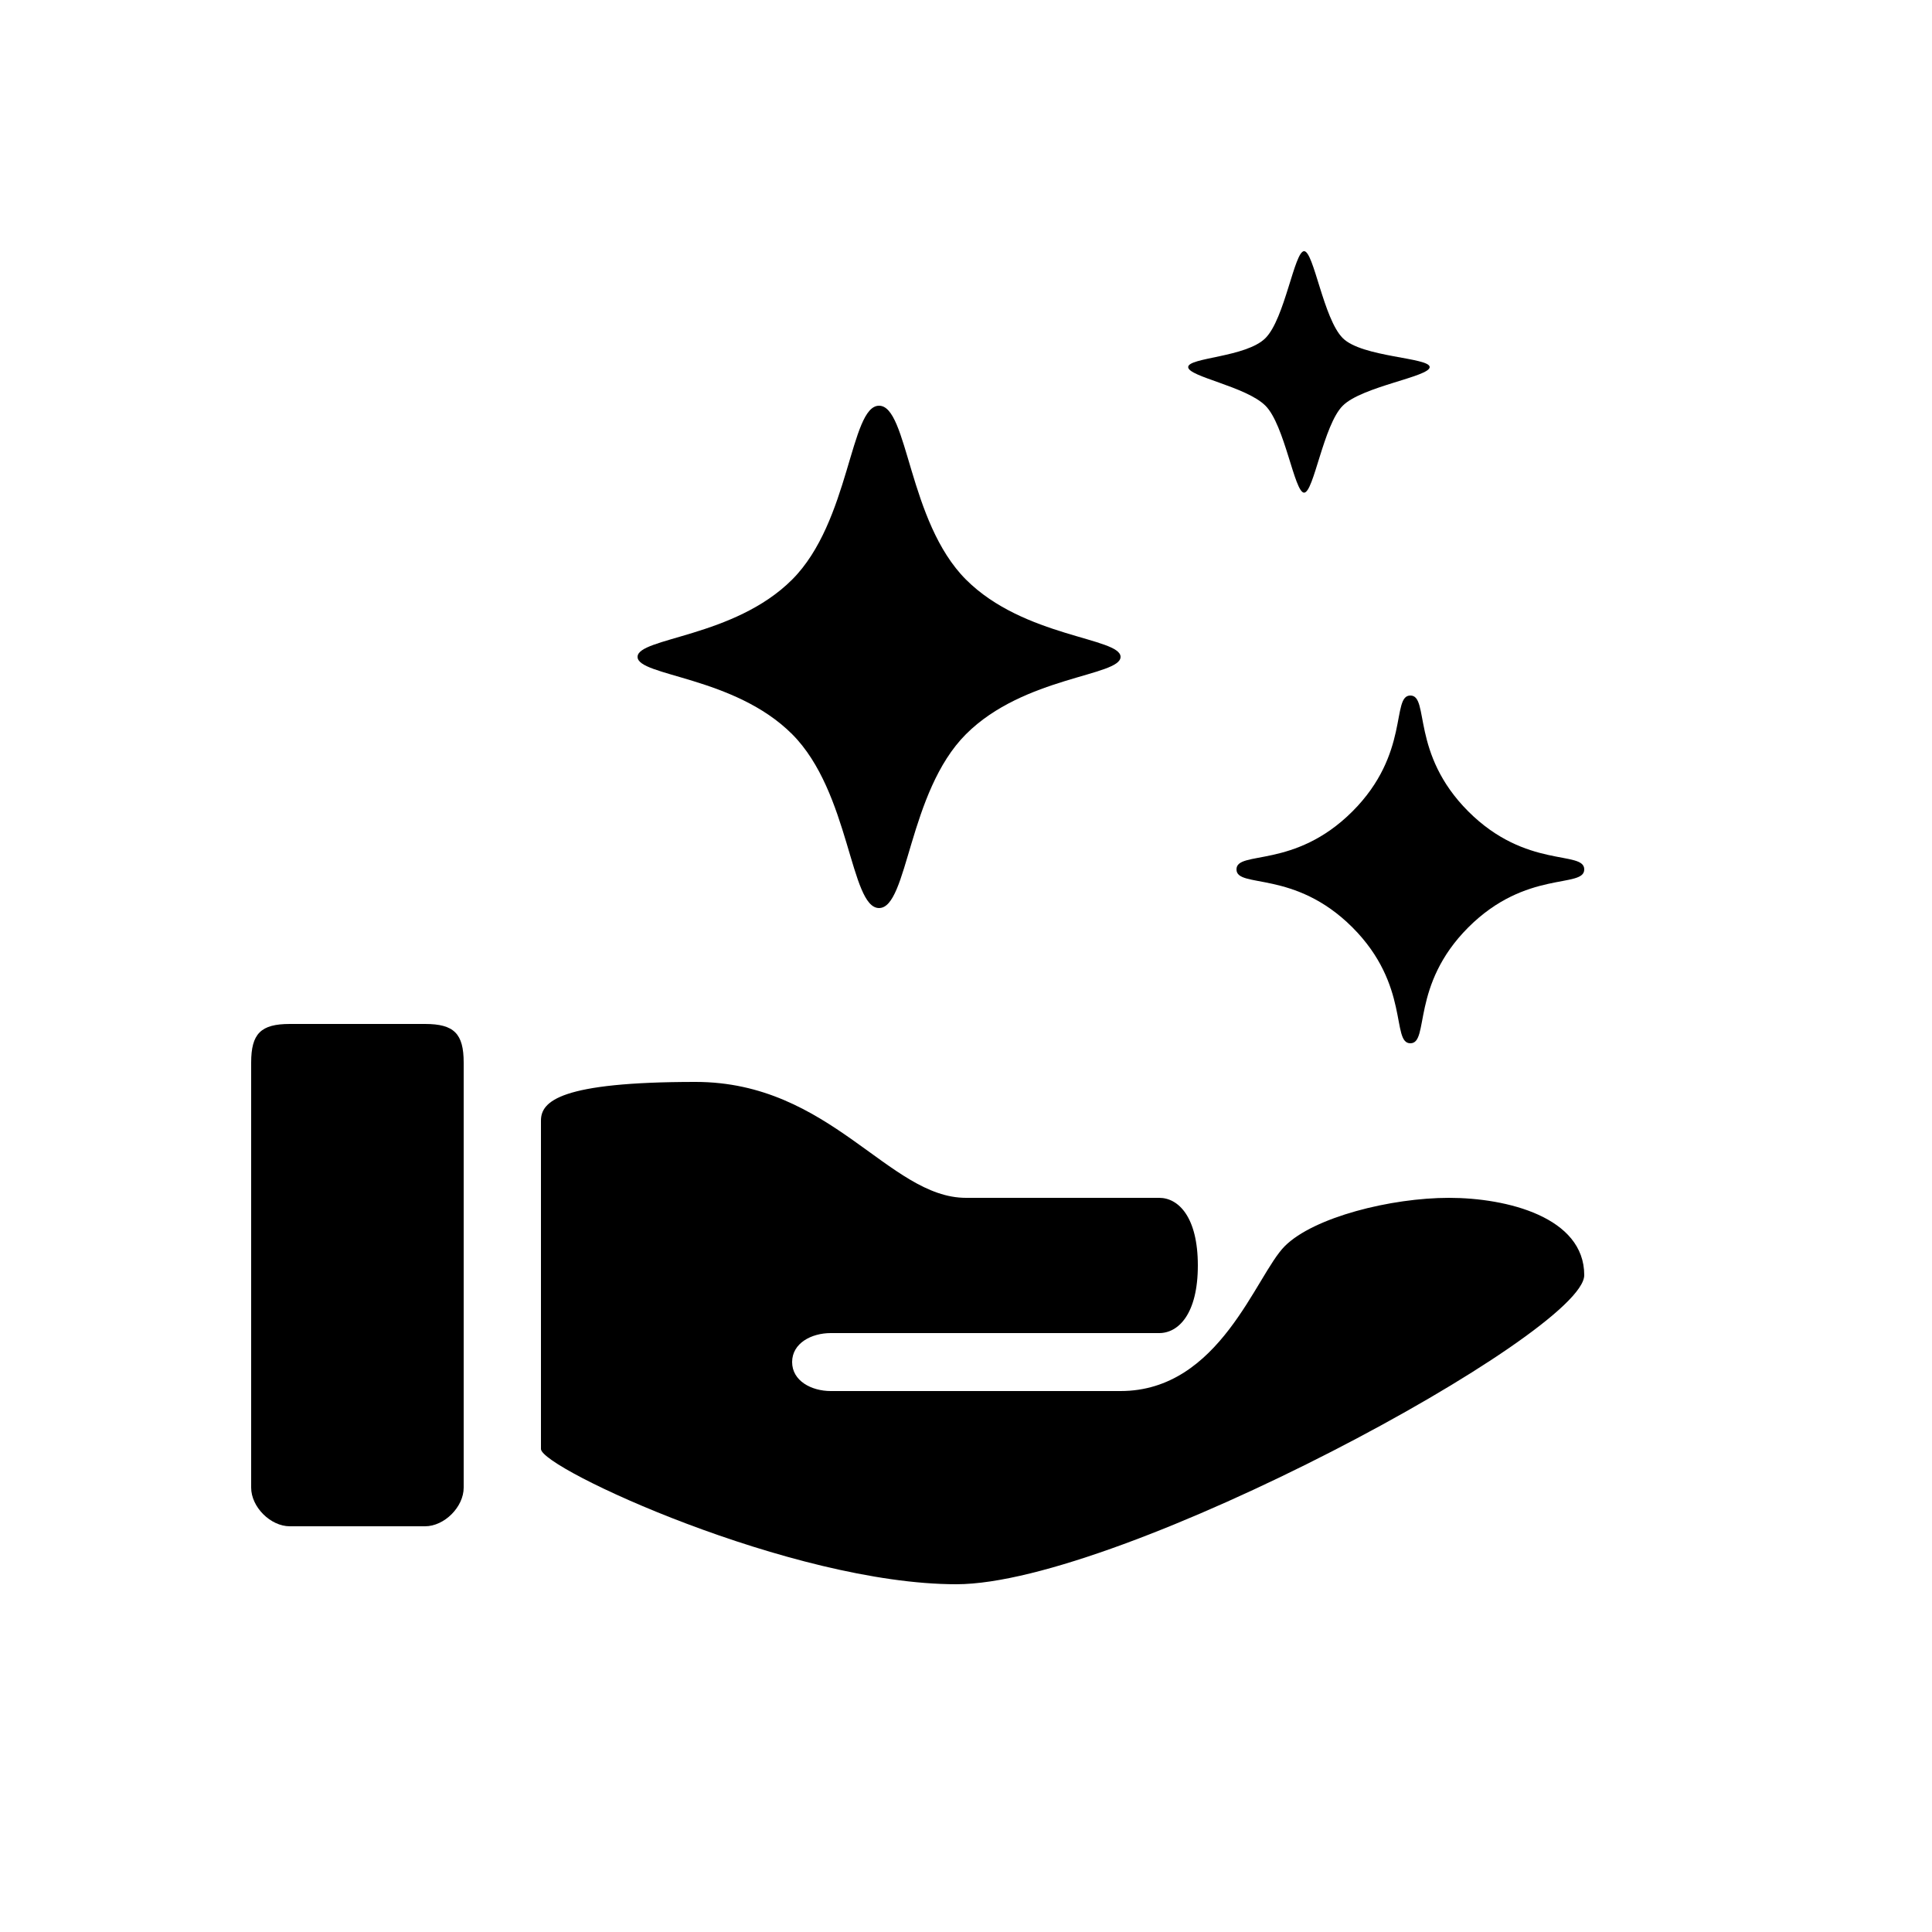 <svg width="32" height="32" viewBox="0 0 32 32" fill="currentColor" xmlns="http://www.w3.org/2000/svg">
    <path d="M14.56 15.04C15.04 15.04 15.04 13.12 16 12.16C16.96 11.2 18.56 11.2 18.56 10.88C18.56 10.56 16.96 10.56 16 9.6C15.04 8.64 15.04 6.72 14.56 6.72C14.08 6.72 14.08 8.64 13.12 9.6C12.16 10.56 10.56 10.56 10.56 10.88C10.56 11.2 12.16 11.2 13.12 12.16C14.08 13.12 14.08 15.04 14.56 15.04Z" />
    <path d="M19.68 6.08C19.68 5.92 20.64 5.92 20.96 5.6C21.28 5.28 21.44 4.16 21.6 4.16C21.76 4.16 21.92 5.28 22.24 5.6C22.56 5.92 23.68 5.92 23.68 6.08C23.68 6.24 22.56 6.4 22.24 6.72C21.92 7.04 21.76 8.16 21.6 8.16C21.44 8.16 21.28 7.04 20.96 6.72C20.64 6.4 19.68 6.24 19.68 6.08Z" />
    <path d="M20.48 14.4C20.48 14.72 21.44 14.4 22.4 15.36C23.36 16.32 23.04 17.28 23.36 17.28C23.68 17.28 23.36 16.32 24.32 15.36C25.28 14.4 26.24 14.72 26.24 14.4C26.24 14.08 25.28 14.4 24.32 13.44C23.36 12.48 23.68 11.52 23.36 11.52C23.04 11.52 23.36 12.48 22.4 13.44C21.44 14.4 20.48 14.08 20.48 14.4Z" />
    <path d="M8.96 24C8.96 23.68 8.96 18.88 8.96 18.56C8.96 18.24 9.28 17.92 11.52 17.92C13.76 17.92 14.72 19.84 16 19.84C17.28 19.84 18.88 19.84 19.2 19.84C19.52 19.84 19.84 20.16 19.84 20.96C19.84 21.76 19.52 22.08 19.2 22.08C18.88 22.08 14.08 22.08 13.76 22.08C13.44 22.08 13.12 22.247 13.12 22.56C13.12 22.872 13.44 23.04 13.76 23.04C14.08 23.04 16.914 23.04 18.56 23.04C20.206 23.04 20.8 21.12 21.28 20.64C21.76 20.16 23.04 19.84 24 19.84C24.96 19.84 26.24 20.16 26.24 21.12C26.24 22.08 18.56 26.24 15.84 26.24C13.12 26.24 8.96 24.32 8.96 24Z" />
    <path d="M4.16 24.64C4.16 24.96 4.48 25.28 4.8 25.28C5.12 25.28 6.72 25.28 7.04 25.28C7.36 25.28 7.68 24.96 7.68 24.64C7.68 24.32 7.68 18.08 7.68 17.6C7.68 17.12 7.52 16.96 7.04 16.96C6.56 16.96 5.28 16.96 4.8 16.96C4.32 16.96 4.16 17.12 4.16 17.6C4.16 18.08 4.16 24.32 4.16 24.64Z" />
</svg>